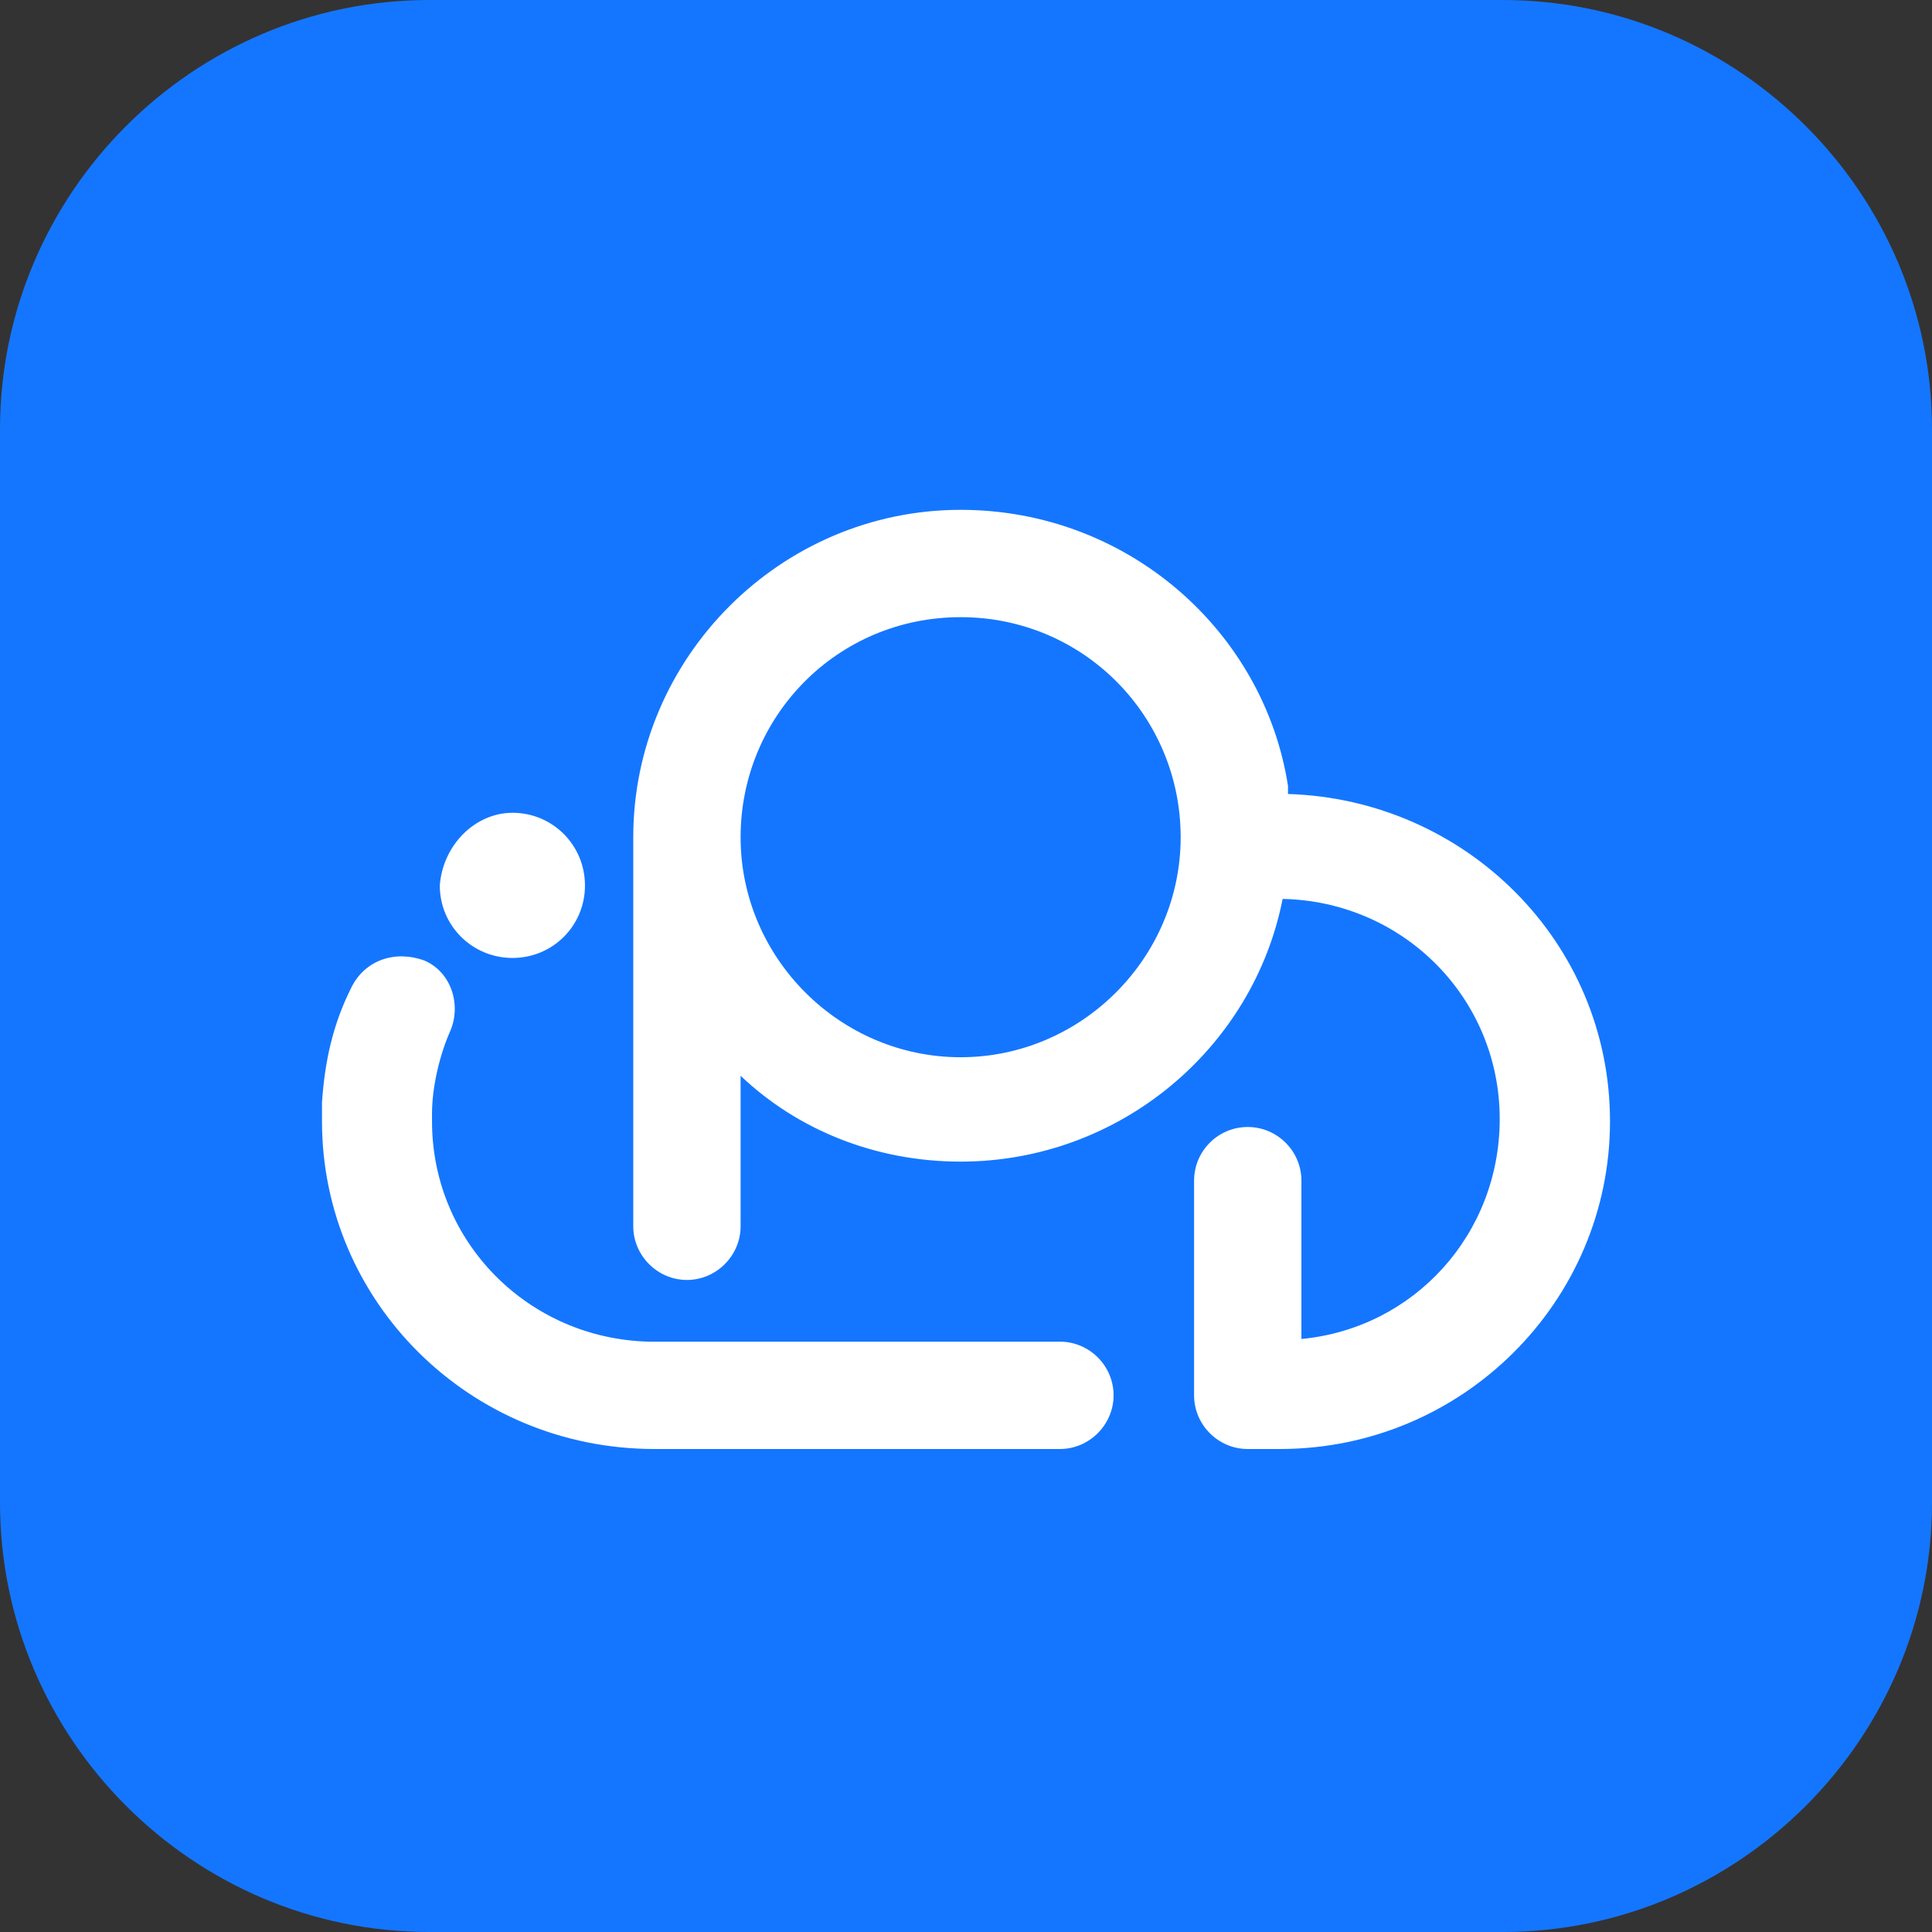 <svg width="72" height="72" viewBox="0 0 72 72" fill="none" xmlns="http://www.w3.org/2000/svg" xmlns:xlink="http://www.w3.org/1999/xlink">
	<rect x="0" y="0" width="72" height="72" fill="#333333" stroke="none"/>
	<desc>
			Created with Pixso.
	</desc>
	<defs>
		<clipPath id="clip117_293">
			<rect id="3#硬件开发工具链平台云服务-CraftArts-IPDCenter" width="72" height="72" fill="white" fill-opacity="0"/>
		</clipPath>
	</defs>
	<g clip-path="url(#clip117_293)">
		<path id="矩形备份-19" d="M16 0L56 0C64.8 0 72 7.2 72 16L72 56C72 64.79 64.8 72 56 72L16 72C7.19 72 0 64.79 0 56L0 16C0 7.2 7.19 0 16 0Z" fill="#1476FF" fill-opacity="1" fill-rule="evenodd"/>
		<path id="形状结合" d="M35.8 19C42 19 47.1 23.5 48 29.29L48 29.59C54.6 29.79 60 35.09 60 41.79C60 48.5 54.5 54 47.7 54L46.7 54C46.6 54 46.6 54 46.5 54C45.39 54 44.5 53.09 44.5 52L44.5 44C44.5 42.9 45.39 42 46.5 42C47.6 42 48.5 42.9 48.5 44L48.5 49.9C52.7 49.5 55.89 46 55.89 41.7C55.89 37.2 52.3 33.59 47.8 33.5C46.7 39.09 41.7 43.29 35.8 43.29C32.6 43.29 29.7 42.09 27.6 40.09L27.6 45.7C27.6 46.79 26.7 47.7 25.6 47.7C24.5 47.7 23.6 46.79 23.6 45.7L23.6 31.59L23.6 31.5C23.6 31.4 23.6 31.29 23.6 31.2C23.6 24.5 29.1 19 35.8 19ZM12 41.4L12 41.09C12.1 39.59 12.39 38.2 13.1 36.79C13.6 35.79 14.7 35.4 15.8 35.79C16.79 36.2 17.2 37.4 16.79 38.4C16.39 39.29 16.1 40.5 16.1 41.5L16.1 41.79C16.1 46.29 19.7 49.9 24.2 50L24.3 50L39.5 50C40.6 50 41.5 50.9 41.5 52C41.5 53.09 40.6 54 39.5 54L24.39 54C17.5 54 12 48.5 12 41.79L12 41.59L12 41.4L12 41.79L12 41.4ZM35.8 23C31.2 23 27.6 26.7 27.6 31.2C27.6 35.7 31.3 39.4 35.8 39.4C40.3 39.4 44 35.7 44 31.2C44 26.7 40.39 23 35.8 23ZM19.1 30.29C20.6 30.29 21.8 31.5 21.8 33C21.8 34.5 20.6 35.7 19.1 35.7C17.6 35.7 16.39 34.5 16.39 33C16.5 31.5 17.7 30.29 19.1 30.29Z" fill="#FFFFFF" fill-opacity="1" fill-rule="nonzero"/>
	</g>
</svg>
